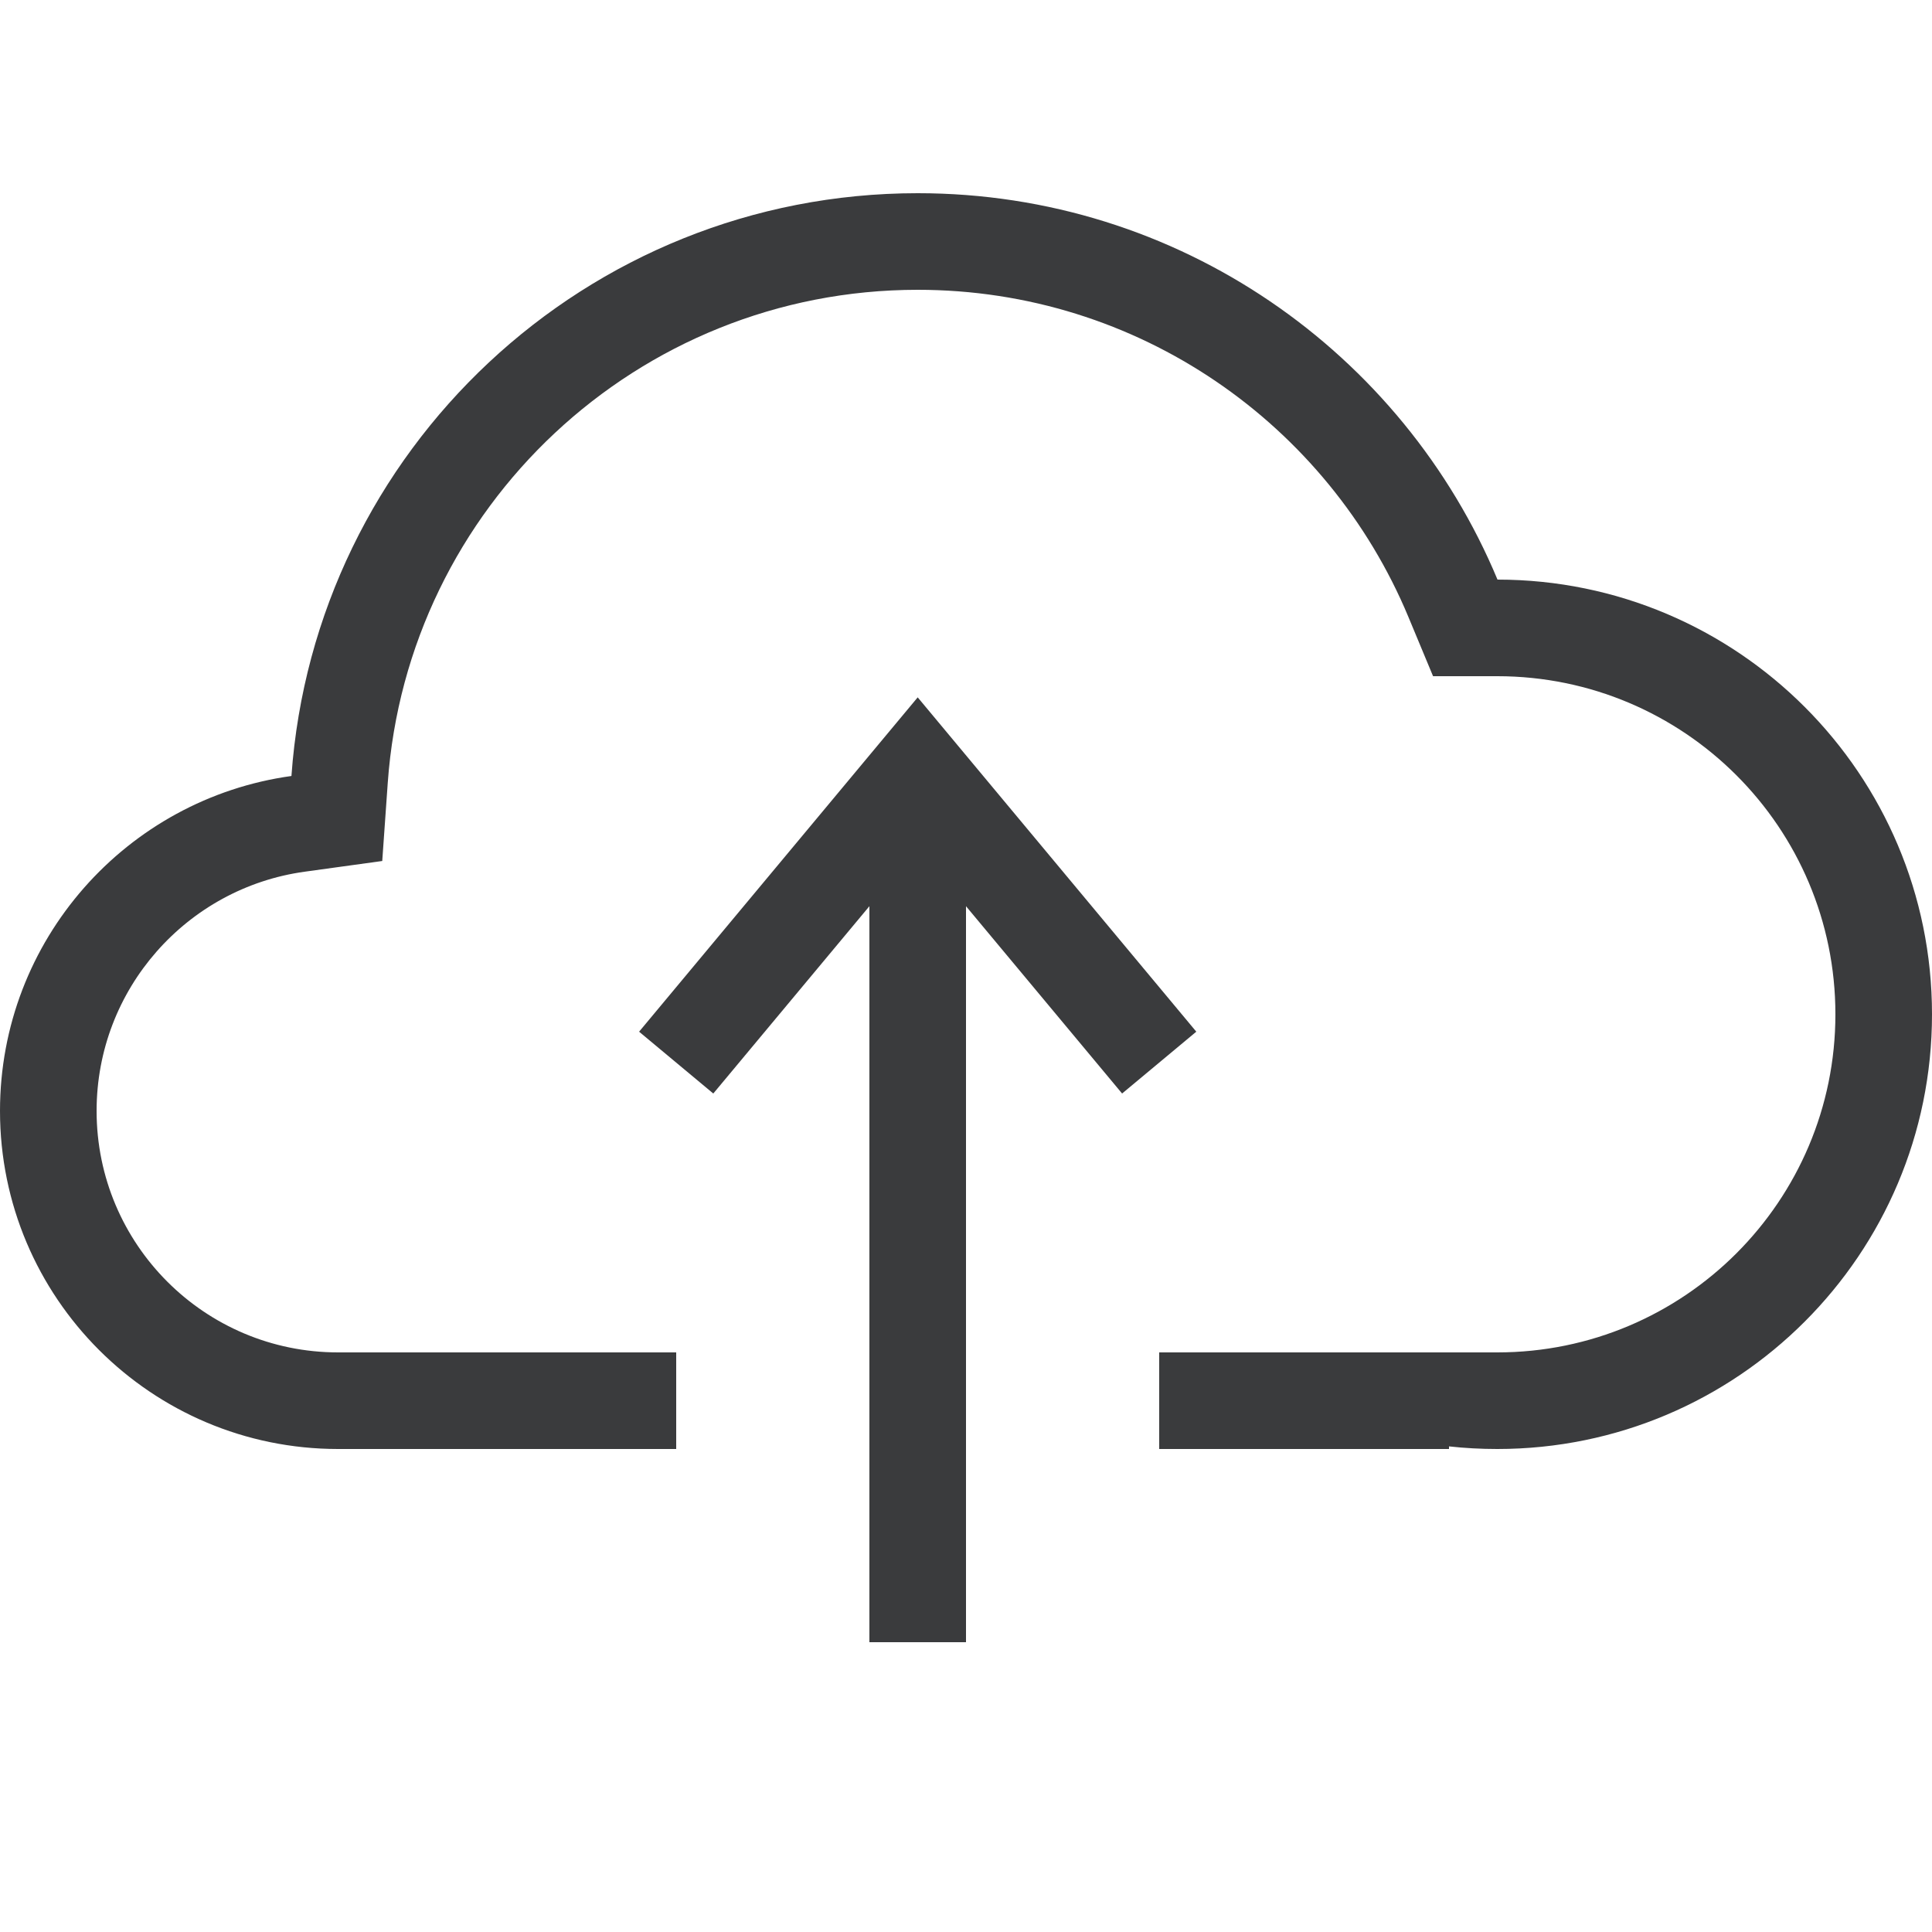 <svg width="20" height="20" viewBox="0 0 20 20" fill="none" xmlns="http://www.w3.org/2000/svg">
<path fill-rule="evenodd" clip-rule="evenodd" d="M15.5 14C17.433 14 19 12.433 19 10.5C19 8.567 17.434 7.001 15.501 7L14.835 7L14.579 6.385C13.749 4.395 11.786 3 9.5 3C6.596 3 4.216 5.252 4.014 8.104L3.957 8.913L3.153 9.024C1.937 9.192 1 10.237 1 11.5C1 12.881 2.119 14 3.5 14H7V15H3.5C1.567 15 0 13.433 0 11.5C0 9.731 1.312 8.269 3.017 8.033C3.256 4.661 6.067 2 9.5 2C12.204 2 14.522 3.651 15.502 6C17.986 6.001 20 8.015 20 10.5C20 12.985 17.985 15 15.5 15C15.331 15 15.164 14.991 15 14.973V15H12V14H15.5ZM12.384 10.68L9.5 7.219L6.616 10.68L7.384 11.32L9 9.381V17H10V9.381L11.616 11.32L12.384 10.68Z" fill="#3A3B3D"/>
</svg>
